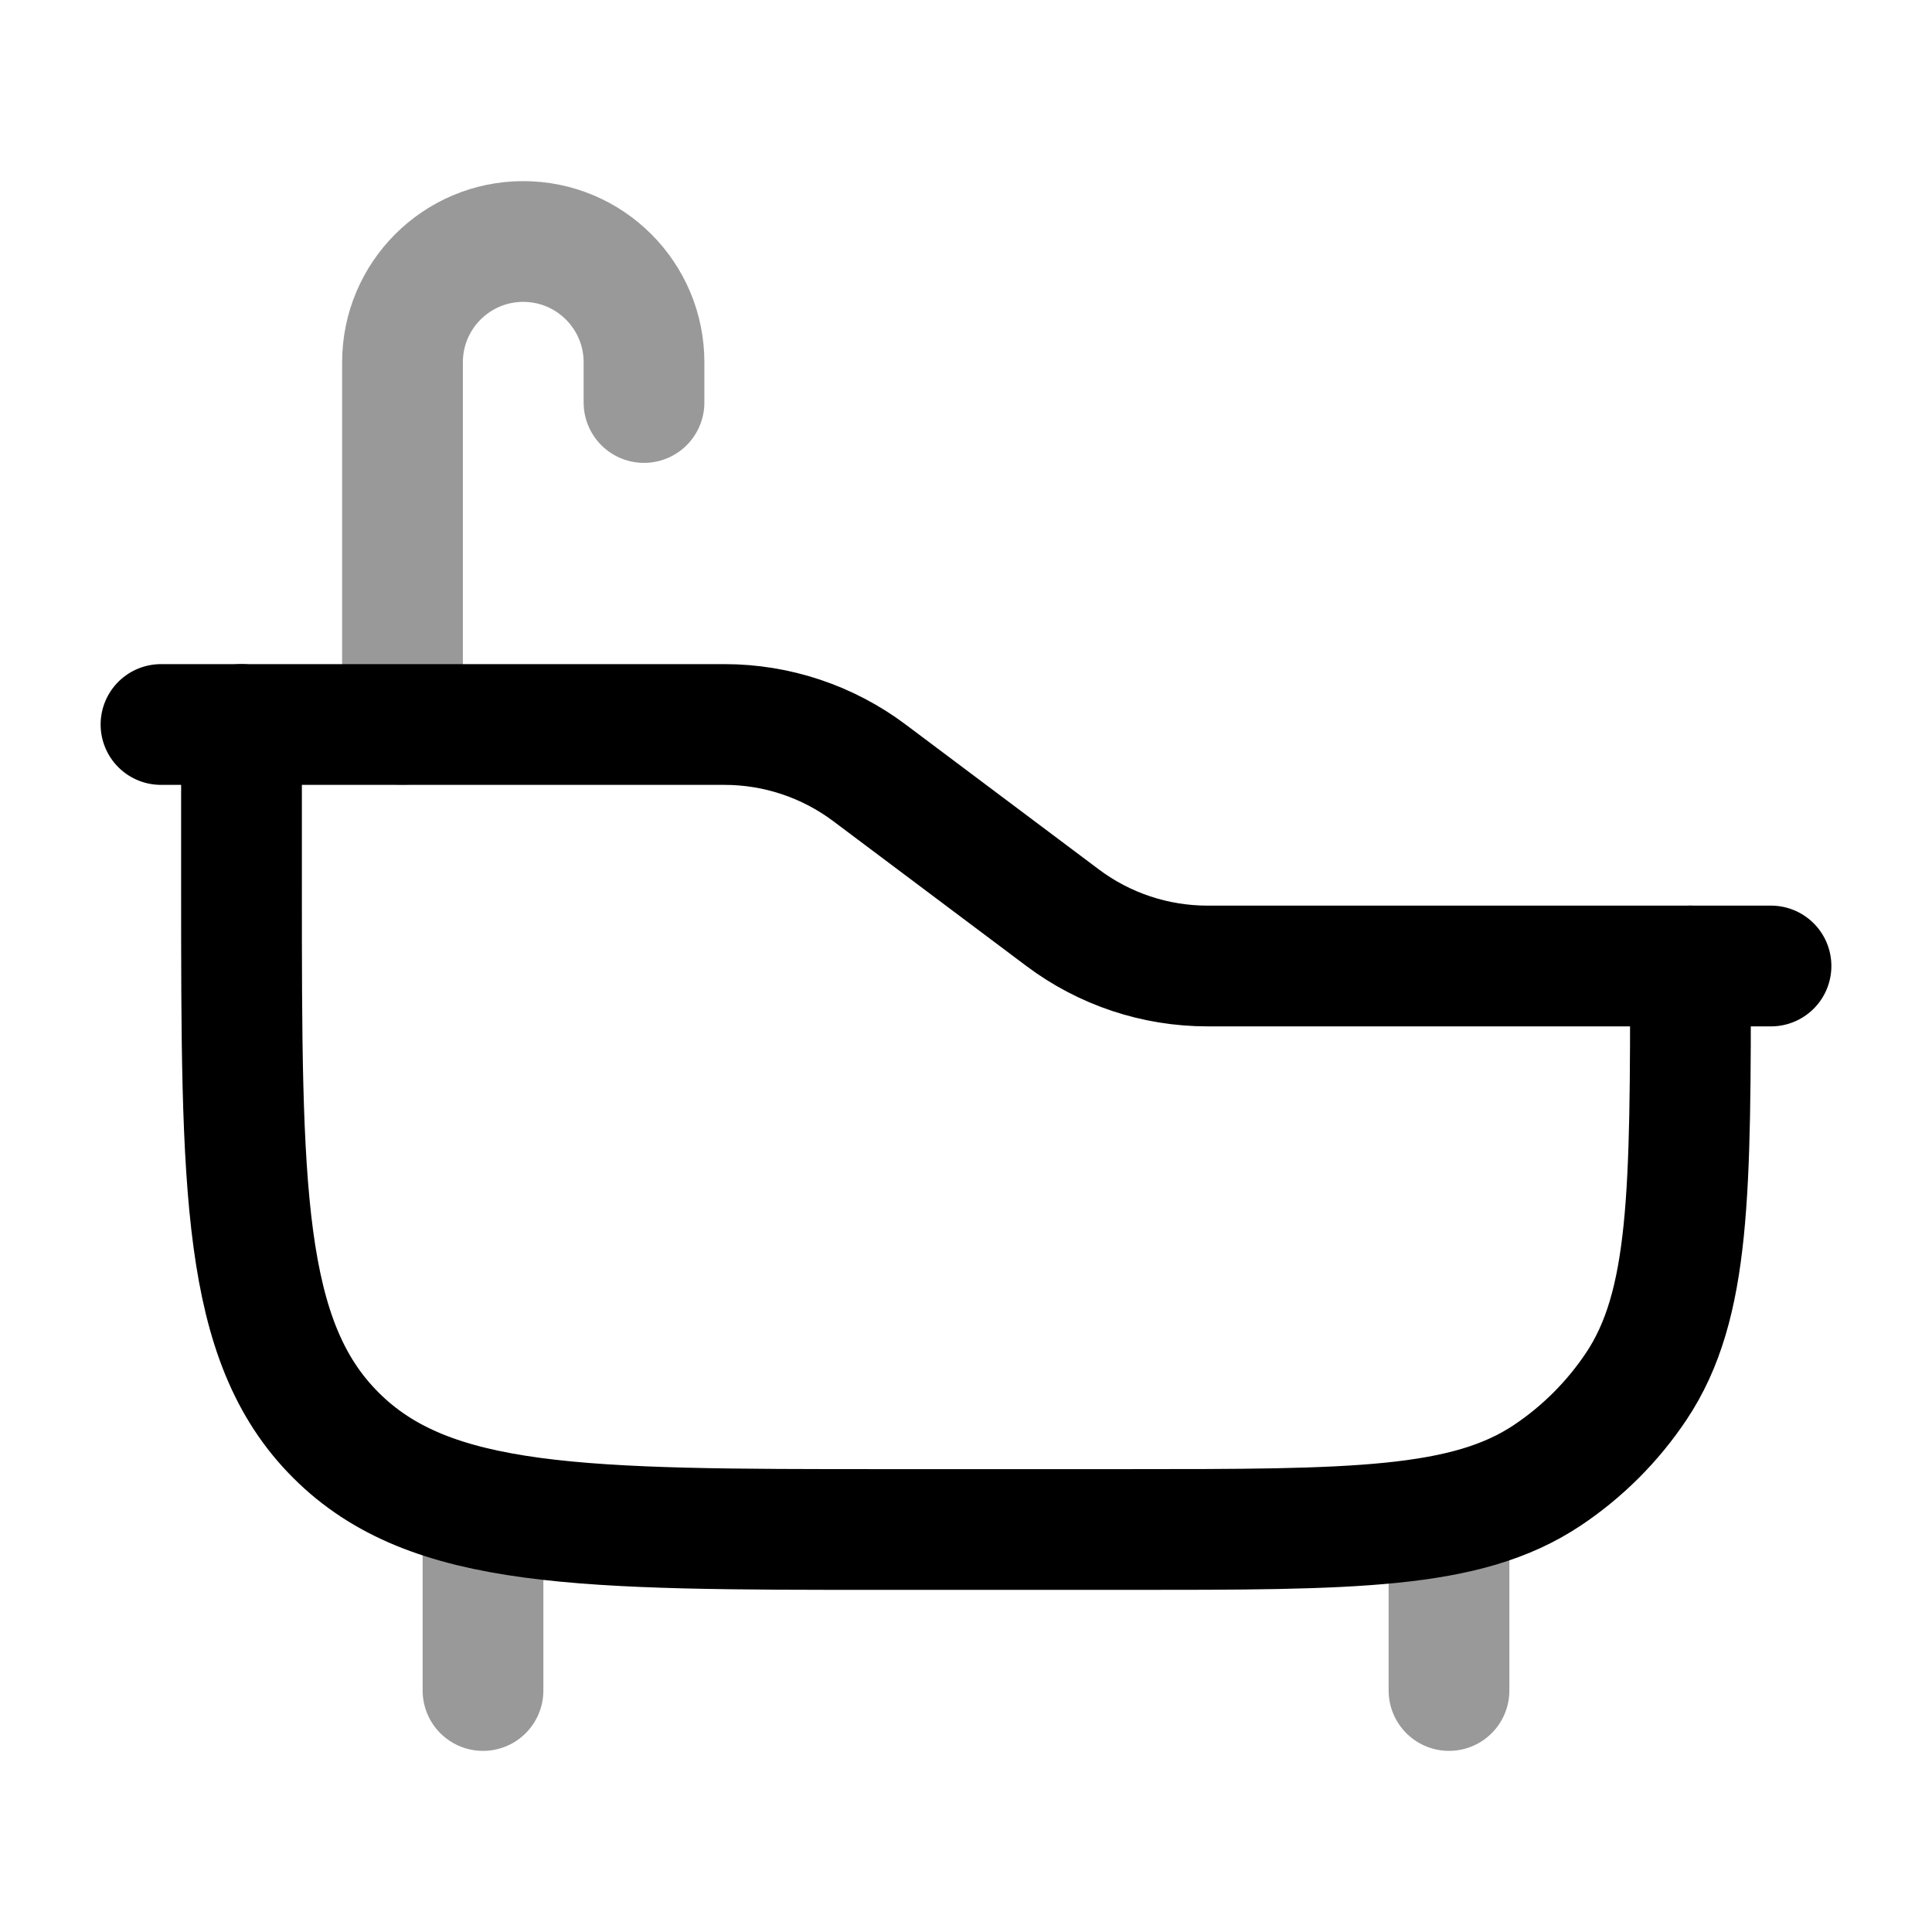 <svg width="24" height="24" viewBox="0 0 24 24" fill="none" xmlns="http://www.w3.org/2000/svg">
<path d="M22 12H15C14.351 12 13.719 11.79 13.2 11.4L10.8 9.6C10.281 9.211 9.649 9 9 9H2" stroke="currentColor" stroke-width="1.5" stroke-linecap="round" stroke-linejoin="round"/>
<path d="M3 9V11C3 14.771 3 16.657 4.172 17.828C5.343 19 7.229 19 11 19H14C16.809 19 18.213 19 19.222 18.326C19.659 18.034 20.034 17.659 20.326 17.222C21 16.213 21 14.809 21 12" stroke="currentColor" stroke-width="1.5" stroke-linecap="round" stroke-linejoin="round"/>
<path opacity="0.4" d="M18 19V21M6 19V21" stroke="currentColor" stroke-width="1.5" stroke-linecap="round" stroke-linejoin="round"/>
<path opacity="0.4" d="M5 9V4.5C5 3.672 5.672 3 6.5 3C7.328 3 8 3.672 8 4.5V5" stroke="currentColor" stroke-width="1.5" stroke-linecap="round" stroke-linejoin="round"/>
</svg>
